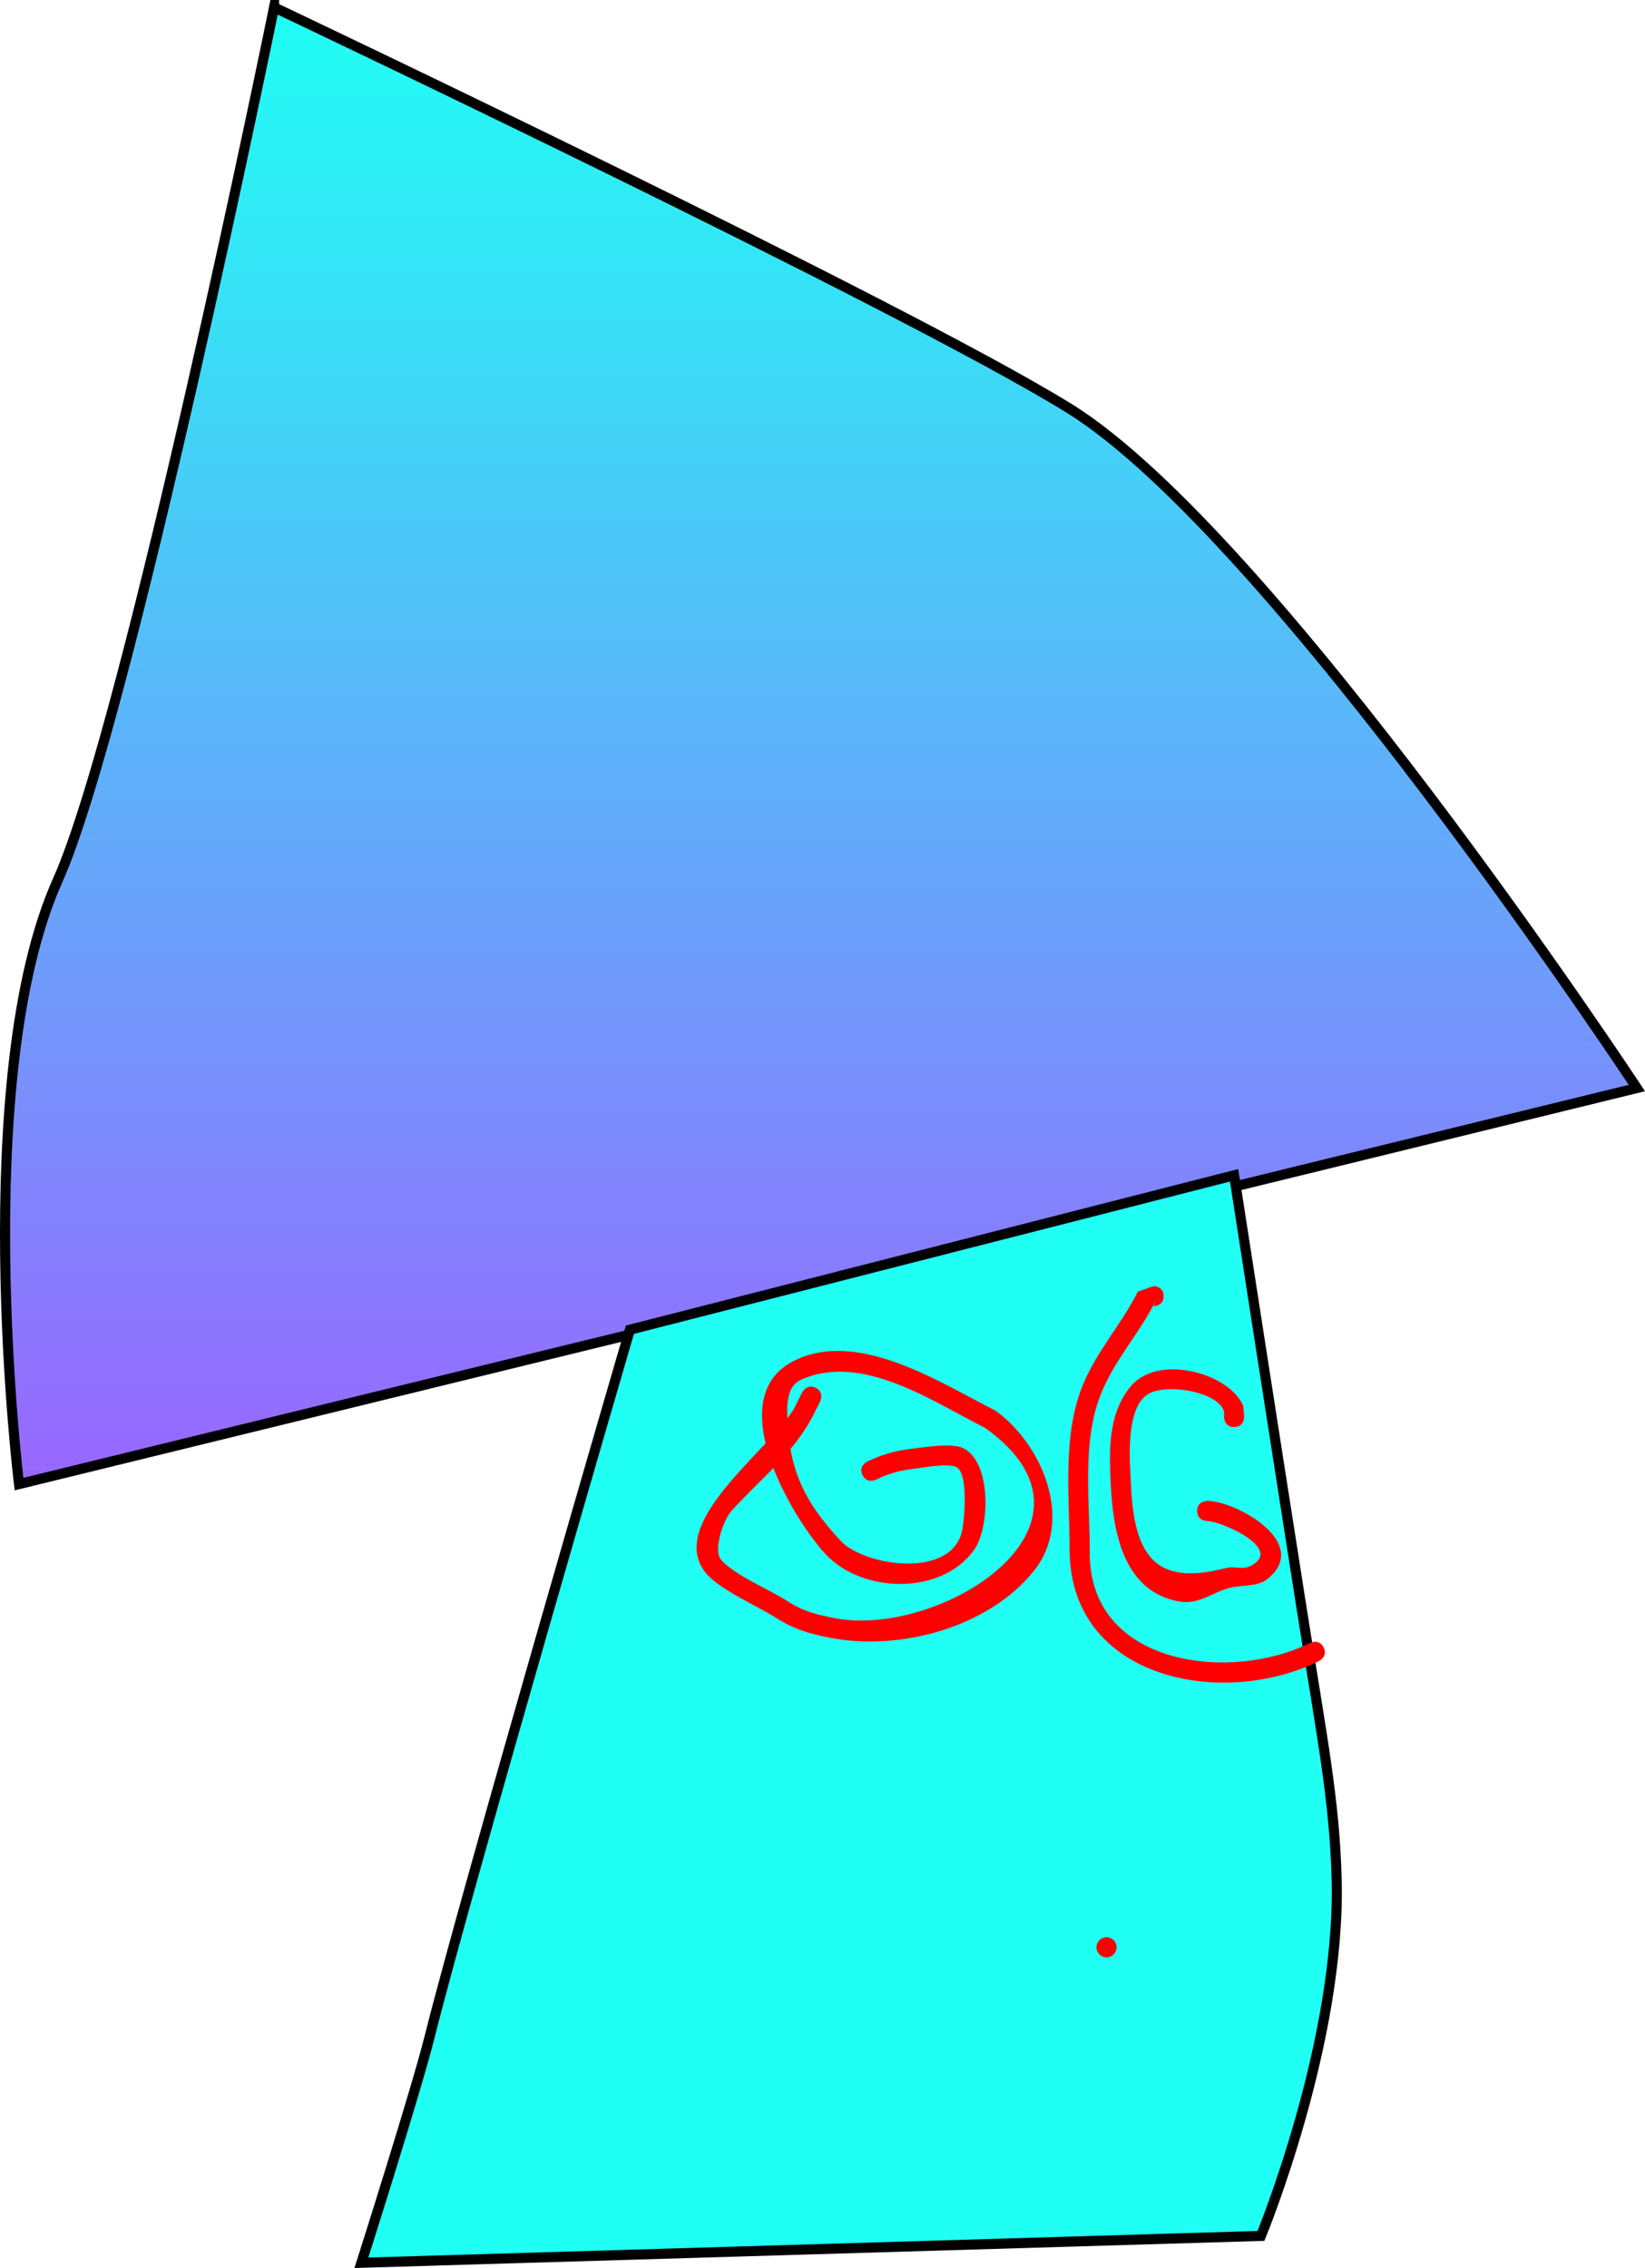 <svg version="1.1" xmlns="http://www.w3.org/2000/svg" xmlns:xlink="http://www.w3.org/1999/xlink" width="81.681" height="112.623" viewBox="0,0,81.681,112.623"><defs><linearGradient x1="235.986" y1="120.333" x2="235.986" y2="193.667" gradientUnits="userSpaceOnUse" id="color-1"><stop offset="0" stop-color="#1ffff4"/><stop offset="1" stop-color="#9966ff"/></linearGradient></defs><g transform="translate(-195.223,-119.971)"><g data-paper-data="{&quot;isPaintingLayer&quot;:true}" fill-rule="nonzero" stroke-width="0.5" stroke-linejoin="miter" stroke-miterlimit="10" stroke-dasharray="" stroke-dashoffset="0" style="mix-blend-mode: normal"><path d="M208.833,120.333c0,0 -7.244,35.53 -10.739,43.336c-4.404,9.833 -1.927,29.998 -1.927,29.998l80.333,-19.667c0,0 -18.136,-27.528 -28.198,-33.757c-8.237,-5.099 -39.469,-19.909 -39.469,-19.909z" fill="url(#color-1)" stroke="#000000" stroke-linecap="round"/><path d="M226.5,186c0,0 -8.136,27.879 -9.941,35.098c-0.675,2.701 -3.392,11.235 -3.392,11.235l44.667,-1.333c0,0 3.964,-9.598 3.759,-17.686c-0.101,-4 -0.725,-7.033 -1.782,-13.749c-1.4,-8.894 -3.31,-21.232 -3.31,-21.232z" fill="#1ffff4" stroke="#000000" stroke-linecap="round"/><path d="M235.724,188.886c0.447,0.224 0.224,0.671 0.224,0.671l-0.333,0.667c-0.314,0.617 -0.707,1.175 -1.142,1.699c0.315,1.794 1.117,3.078 2.488,4.556c1.144,1.257 5.609,1.965 6.054,-0.594c0.095,-0.545 0.32,-2.884 -0.371,-3.09c-0.531,-0.158 -1.646,0.065 -2.194,0.131c-0.596,0.072 -1.19,0.248 -1.725,0.521c0,0 -0.447,0.224 -0.671,-0.224c-0.224,-0.447 0.224,-0.671 0.224,-0.671c0.64,-0.315 1.341,-0.529 2.049,-0.619c0.643,-0.082 2.127,-0.324 2.699,-0.062c1.438,0.659 1.368,3.972 0.548,5.088c-1.675,2.276 -5.557,2.103 -7.346,0.2c-0.767,-0.828 -1.921,-2.522 -2.603,-4.293c-0.69,0.719 -1.42,1.4 -2.072,2.121c-0.389,0.43 -0.964,1.96 -0.502,2.467c0.695,0.761 2.346,1.428 3.244,2.009c0.794,0.515 1.408,0.668 2.325,0.851c5.191,1.056 14.322,-4.57 7.519,-9.438c-2.511,-1.251 -6.102,-3.762 -9.136,-2.393c-0.715,0.323 -0.714,1.23 -0.68,1.916c0.169,-0.222 0.306,-0.431 0.399,-0.622l0.333,-0.667c0,0 0.224,-0.447 0.671,-0.224zM233.237,191.642c-0.402,-1.689 -0.191,-3.282 1.387,-4.086c3.202,-1.631 7.35,1.118 10.029,2.463c2.282,1.634 3.939,5.415 1.907,7.957c-2.263,2.831 -6.694,3.997 -10.138,3.319c-1.039,-0.208 -1.767,-0.414 -2.67,-0.99c-0.931,-0.594 -2.853,-1.414 -3.514,-2.264c-1.462,-1.881 1.142,-4.41 2.999,-6.397z" fill="#ff0000" stroke="none" stroke-linecap="butt"/><path d="M256.522,190.833c-0.5,0.022 -0.522,-0.477 -0.522,-0.477l0.008,-0.249c-0.183,-0.958 -2.59,-1.432 -3.637,-0.984c-1.328,0.569 -1.039,3.51 -0.993,4.552c0.152,3.612 1.25,5.047 4.667,4.173c0.609,-0.156 0.891,0.165 1.46,-0.226c1.256,-0.863 -1.73,-2.129 -2.339,-2.122c0,0 -0.5,0 -0.5,-0.5c0,-0.5 0.5,-0.5 0.5,-0.5c1.459,0.013 5.19,2.103 2.994,3.878c-0.499,0.403 -1.251,0.285 -1.874,0.441c-0.879,0.22 -1.524,0.857 -2.528,0.676c-2.743,-0.495 -3.269,-3.447 -3.379,-5.775c-0.076,-1.695 -0.157,-3.456 0.946,-4.857c1.346,-1.711 4.945,-0.722 5.632,0.928l0.042,0.521c0,0 0.022,0.5 -0.477,0.522z" fill="#ff0000" stroke="none" stroke-linecap="butt"/><path d="M253,184.333c0,0.5 -0.5,0.5 -0.5,0.5l0.114,-0.276c-0.815,1.63 -2.067,2.959 -2.745,4.682c-0.927,2.356 -0.535,5.291 -0.535,7.761c-0.086,5.703 6.987,6.531 10.943,4.553c0,0 0.447,-0.224 0.671,0.224c0.224,0.447 -0.224,0.671 -0.224,0.671c-4.723,2.361 -12.313,0.97 -12.39,-5.447c0,-2.616 -0.367,-5.629 0.604,-8.125c0.683,-1.754 1.956,-3.113 2.782,-4.765l0.781,-0.276c0,0 0.5,0 0.5,0.5z" fill="#ff0000" stroke="none" stroke-linecap="butt"/><path d="M249.667,216.667c0,-0.276 0.224,-0.5 0.5,-0.5c0.276,0 0.5,0.224 0.5,0.5c0,0.276 -0.224,0.5 -0.5,0.5c-0.276,0 -0.5,-0.224 -0.5,-0.5z" fill="#ff0000" stroke="none" stroke-linecap="butt"/></g></g></svg>
